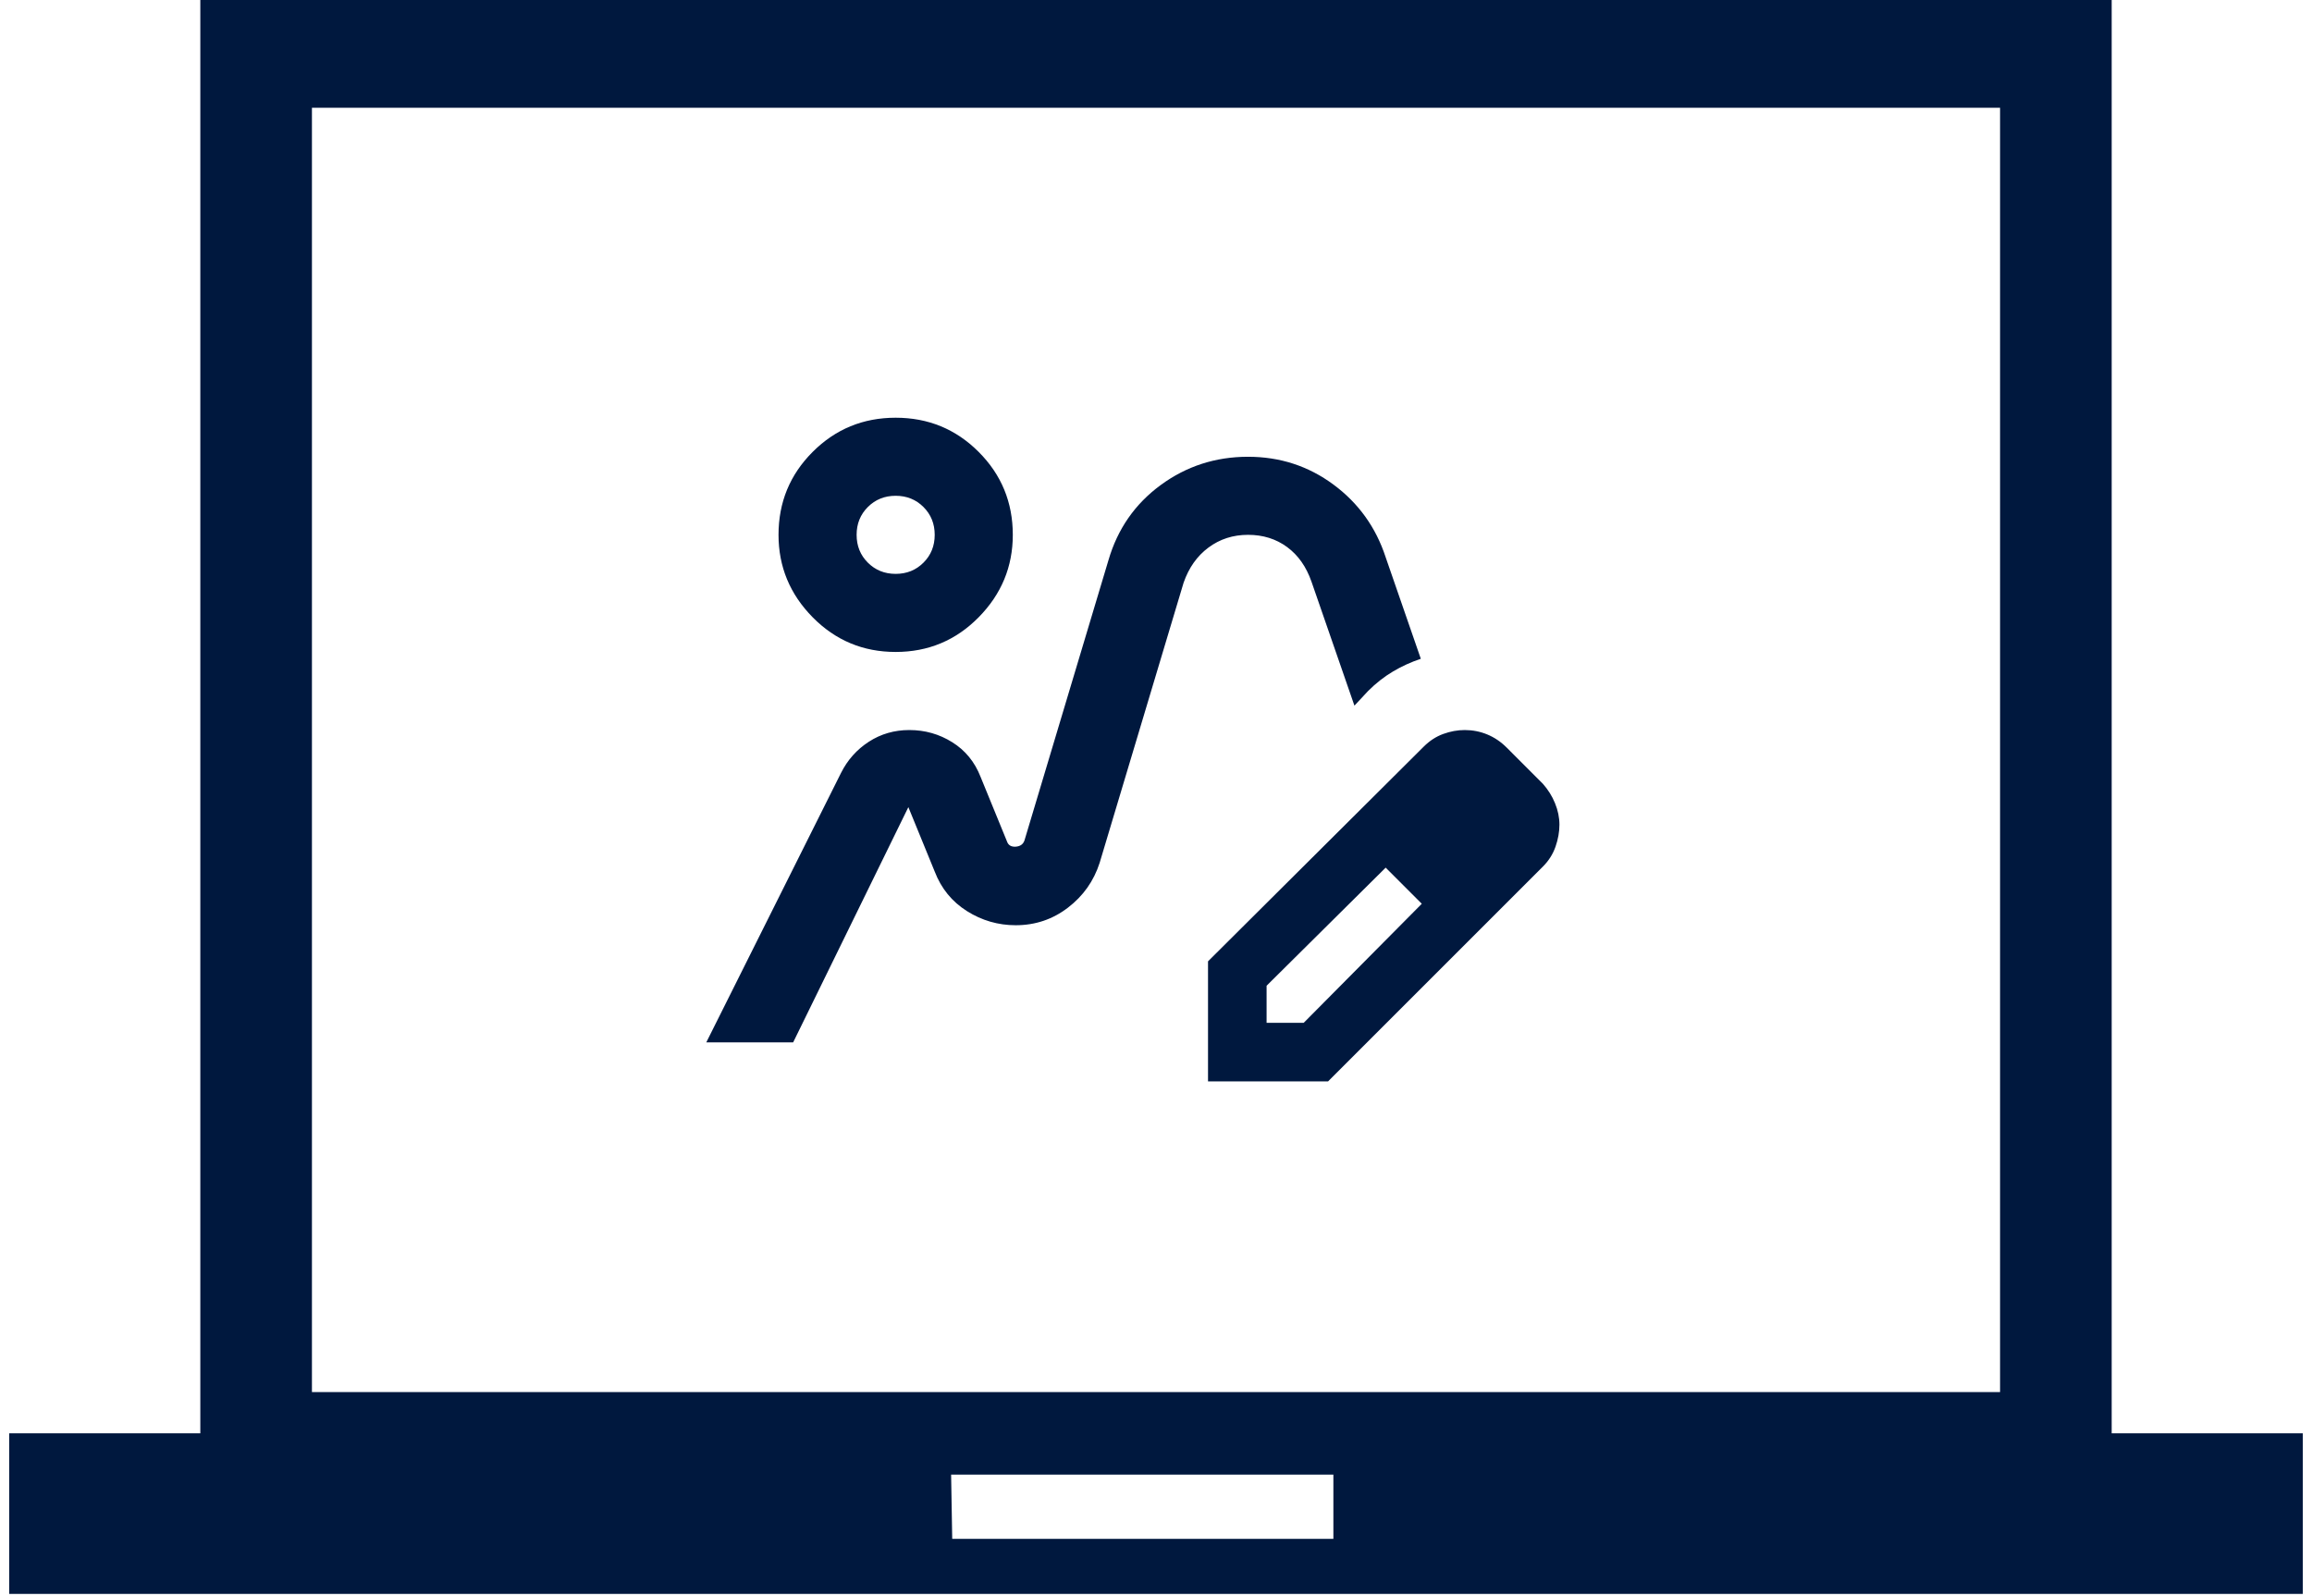 <svg width="126" height="87" viewBox="0 0 126 87" fill="none" xmlns="http://www.w3.org/2000/svg">
<path d="M0.5 86.875V78.125H10.917V0H115.083V78.125H125.5V86.875H0.5ZM51.894 83.875H72.667V80.375H51.834L51.894 83.875ZM17 75.875L109 75.875V5.875H17V75.875Z" fill="#00183E"/>
<path d="M38.492 56.814L45.833 42.131C46.188 41.422 46.693 40.855 47.349 40.429C48.005 40.004 48.741 39.791 49.557 39.791C50.408 39.791 51.188 40.012 51.897 40.456C52.607 40.899 53.121 41.528 53.44 42.344L54.876 45.855C54.947 46.068 55.107 46.165 55.355 46.148C55.603 46.13 55.763 46.015 55.834 45.802L60.409 30.534C60.905 28.832 61.854 27.467 63.255 26.438C64.656 25.41 66.243 24.896 68.016 24.896C69.754 24.896 71.305 25.401 72.671 26.412C74.036 27.422 74.985 28.744 75.517 30.375L77.432 35.907C76.9 36.085 76.394 36.315 75.916 36.599C75.437 36.883 74.985 37.237 74.559 37.663L73.814 38.461L71.474 31.705C71.19 30.889 70.747 30.26 70.144 29.816C69.541 29.373 68.832 29.151 68.016 29.151C67.2 29.151 66.482 29.382 65.862 29.843C65.241 30.304 64.789 30.942 64.505 31.758L59.93 47.025C59.611 48.018 59.035 48.834 58.201 49.472C57.368 50.111 56.419 50.43 55.355 50.43C54.398 50.43 53.511 50.173 52.695 49.659C51.88 49.144 51.294 48.426 50.94 47.504L49.504 43.993L43.226 56.814H38.492ZM65.835 58.941V52.398L77.591 40.695C77.911 40.376 78.265 40.145 78.655 40.004C79.046 39.862 79.436 39.791 79.826 39.791C80.251 39.791 80.659 39.87 81.049 40.03C81.439 40.19 81.794 40.429 82.113 40.748L84.081 42.717C84.365 43.036 84.587 43.39 84.746 43.78C84.906 44.17 84.986 44.561 84.986 44.951C84.986 45.341 84.915 45.74 84.773 46.148C84.631 46.556 84.401 46.919 84.081 47.238L72.378 58.941H65.835ZM69.027 55.75H71.048L77.485 49.26L76.528 48.249L75.517 47.291L69.027 53.728V55.75ZM76.528 48.249L75.517 47.291L77.485 49.26L76.528 48.249ZM48.812 35.535C47.039 35.535 45.532 34.905 44.29 33.646C43.049 32.387 42.428 30.889 42.428 29.151C42.428 27.378 43.049 25.871 44.29 24.63C45.532 23.388 47.039 22.768 48.812 22.768C50.585 22.768 52.093 23.388 53.334 24.63C54.575 25.871 55.196 27.378 55.196 29.151C55.196 30.889 54.575 32.387 53.334 33.646C52.093 34.905 50.585 35.535 48.812 35.535ZM48.812 31.279C49.415 31.279 49.92 31.075 50.328 30.667C50.736 30.26 50.94 29.754 50.94 29.151C50.94 28.548 50.736 28.043 50.328 27.635C49.92 27.227 49.415 27.023 48.812 27.023C48.209 27.023 47.704 27.227 47.296 27.635C46.888 28.043 46.684 28.548 46.684 29.151C46.684 29.754 46.888 30.26 47.296 30.667C47.704 31.075 48.209 31.279 48.812 31.279Z" fill="#00183E"/>
</svg>
